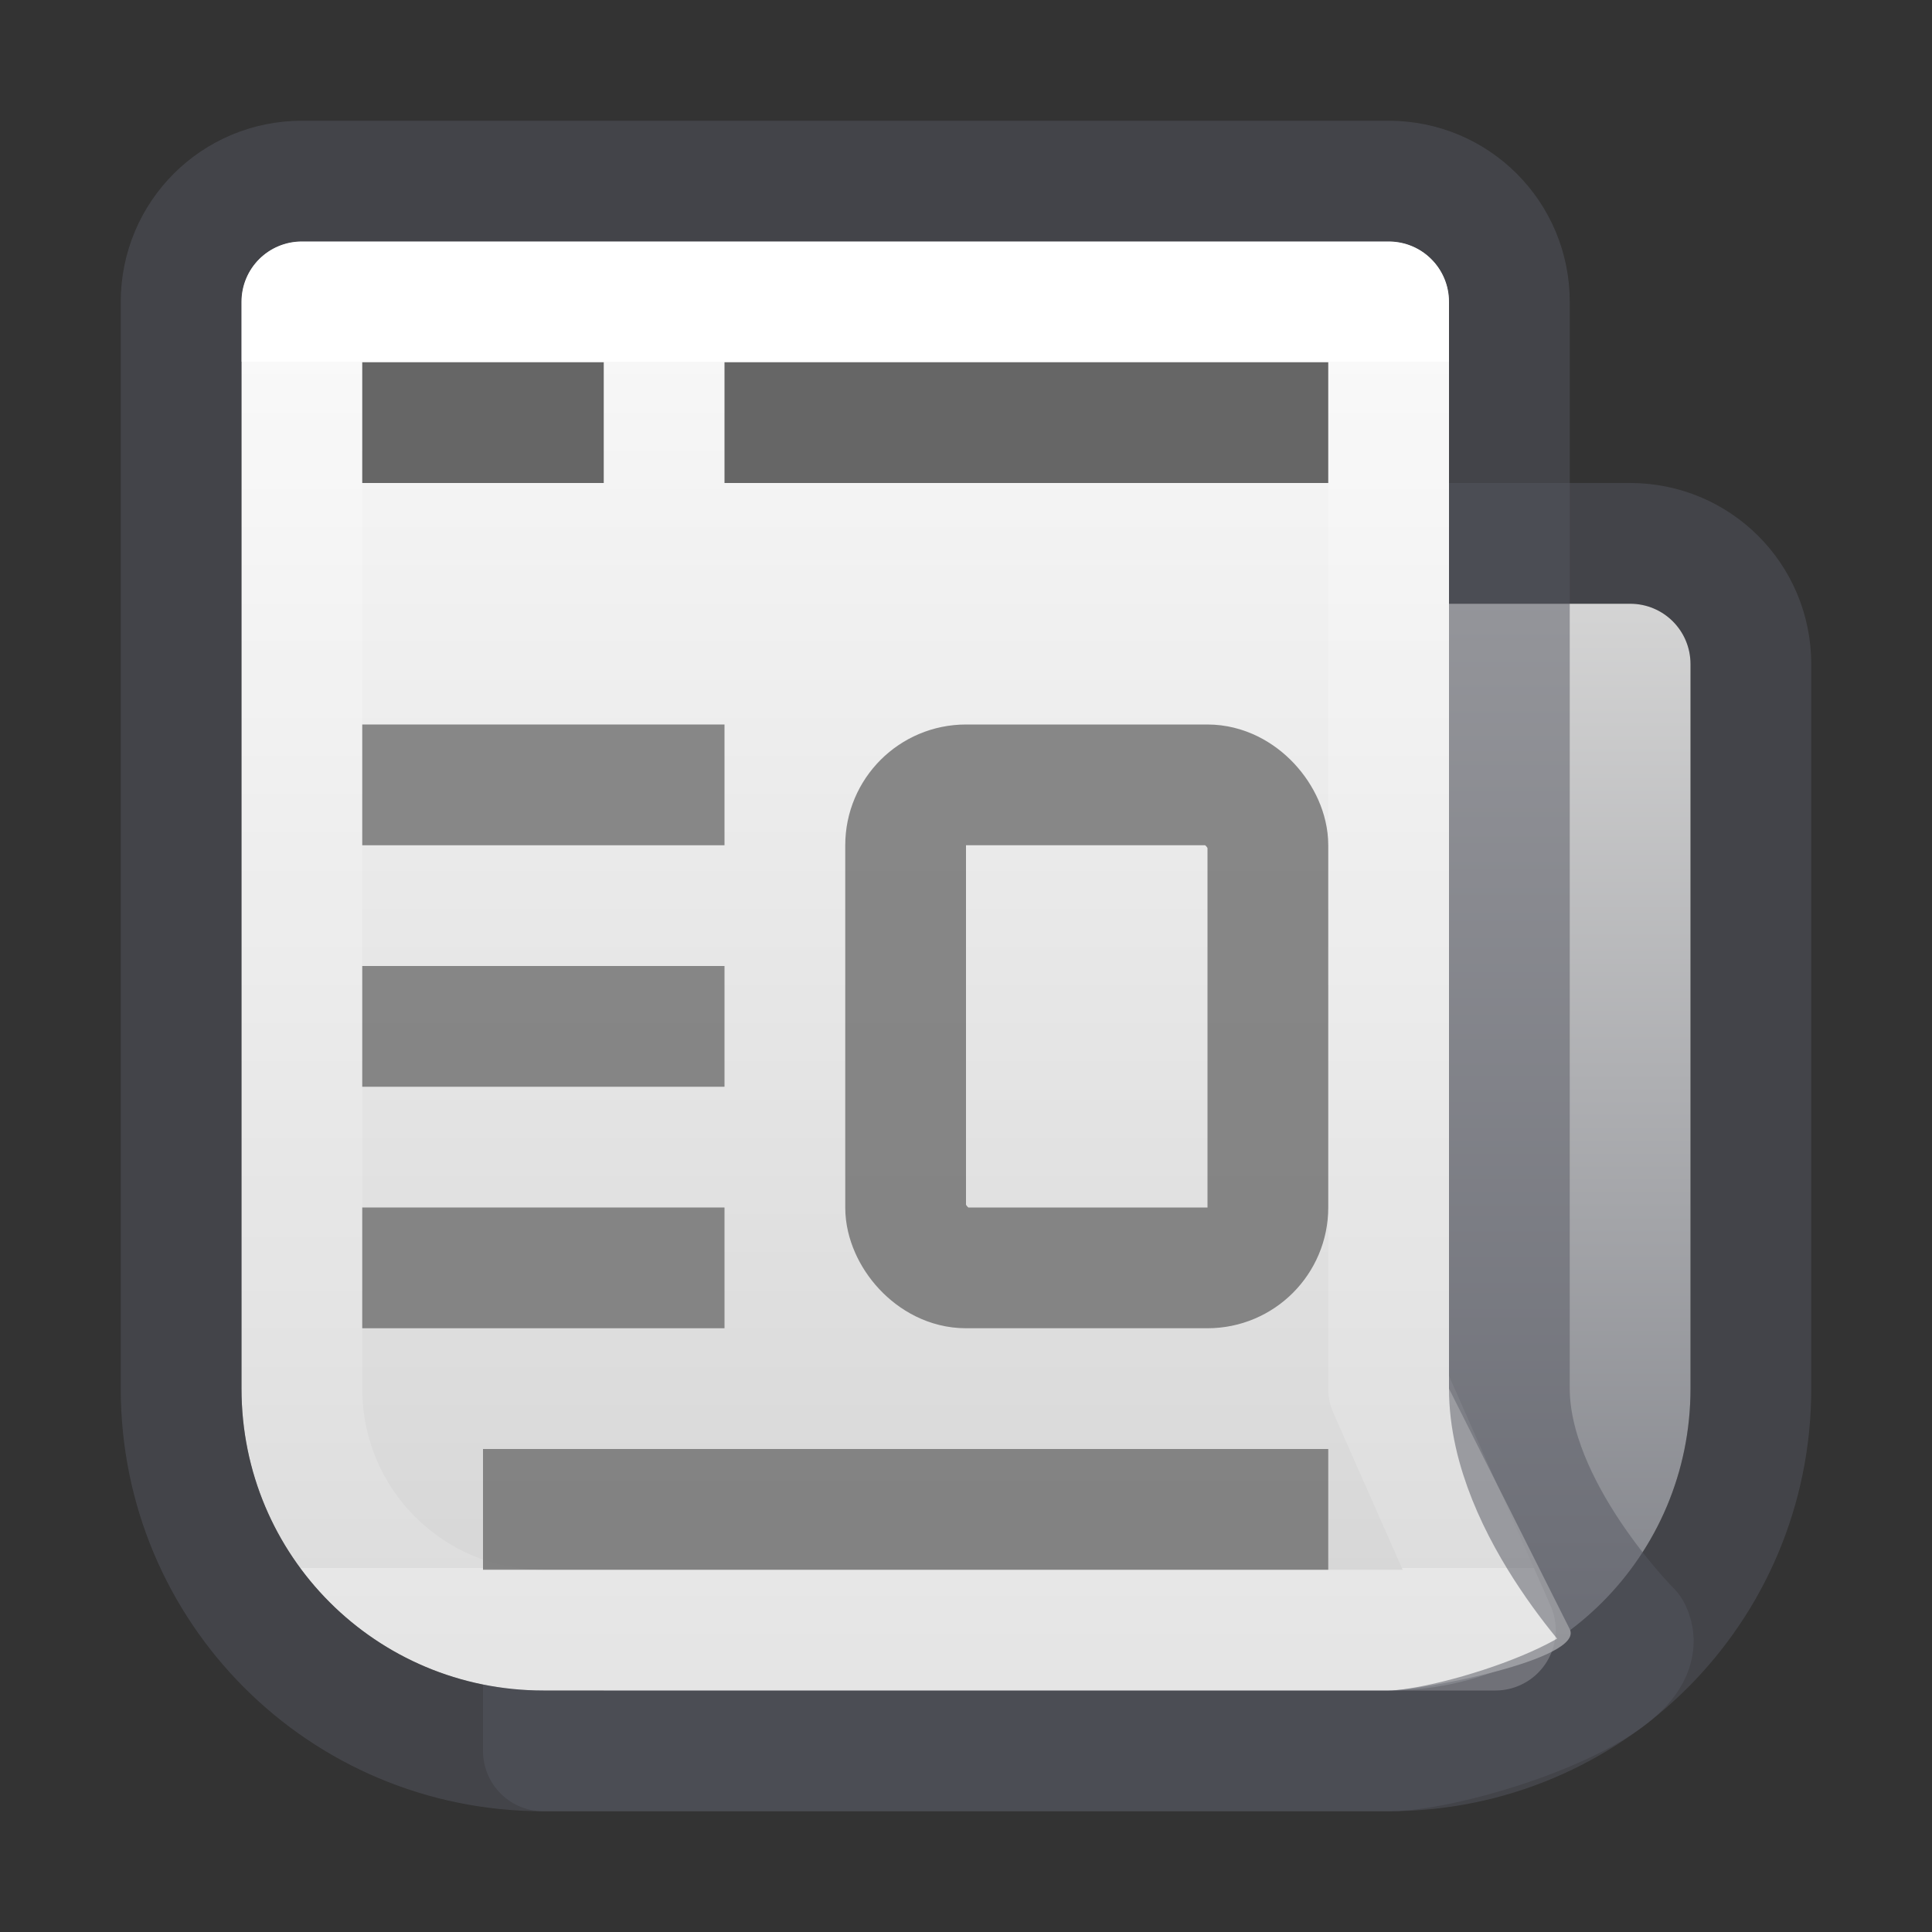 <?xml version="1.0" encoding="UTF-8" standalone="no"?>
<svg
   xmlns:dc="http://purl.org/dc/elements/1.1/"
   xmlns:cc="http://creativecommons.org/ns#"
   xmlns:rdf="http://www.w3.org/1999/02/22-rdf-syntax-ns#"
   xmlns:svg="http://www.w3.org/2000/svg"
   xmlns="http://www.w3.org/2000/svg"
   xmlns:xlink="http://www.w3.org/1999/xlink"
   id="svg7357"
   height="16"
   width="16"
   version="1.1">
  <rect width="100%" height="100%" fill="#333333" stroke="none"/>
  <defs
     id="defs7359">
    <linearGradient
       id="linearGradient887">
      <stop
         id="stop883"
         offset="0"
         style="stop-color:#d4d4d4;stop-opacity:1" />
      <stop
         id="stop885"
         offset="1"
         style="stop-color:#7e8087;stop-opacity:1" />
    </linearGradient>
    <linearGradient
       id="linearGradient881">
      <stop
         style="stop-color:#fafafa;stop-opacity:1"
         offset="0"
         id="stop877" />
      <stop
         style="stop-color:#d4d4d4;stop-opacity:1"
         offset="1"
         id="stop879" />
    </linearGradient>
    <linearGradient
       id="linearGradient3924-4-8">
      <stop
         offset="0"
         style="stop-color:#ffffff;stop-opacity:1"
         id="stop3926-0-4" />
      <stop
         offset="0"
         style="stop-color:#ffffff;stop-opacity:0.235"
         id="stop3928-6-8" />
      <stop
         offset="1"
         style="stop-color:#ffffff;stop-opacity:0.157"
         id="stop3930-2-1" />
      <stop
         offset="1"
         style="stop-color:#ffffff;stop-opacity:0.392"
         id="stop3932-9-0" />
    </linearGradient>
    <linearGradient
       y2="14"
       x2="7.5"
       y1="2"
       x1="7.5"
       gradientUnits="userSpaceOnUse"
       id="linearGradient864"
       xlink:href="#linearGradient881" />
    <linearGradient
       y2="40.818"
       x2="24"
       y1="7.182"
       x1="24"
       gradientTransform="matrix(0.297,0,0,0.297,0.865,0.865)"
       gradientUnits="userSpaceOnUse"
       id="linearGradient874"
       xlink:href="#linearGradient3924-4-8" />
    <linearGradient
       gradientUnits="userSpaceOnUse"
       y2="14"
       x2="12.5"
       y1="5"
       x1="12.5"
       id="linearGradient889"
       xlink:href="#linearGradient887" />
  </defs>
  <path
     id="rect830"
     d="m 4.5,14.5 h 7 c 1.662,0 3,-1.338 3,-3 v -1 -5 c 0,-0.554 -0.446,-1 -1,-1 h -9 z"
     style="color:#000000;display:inline;overflow:visible;visibility:visible;opacity:0.5;fill:none;stroke:#555761;stroke-width:1;stroke-linecap:round;stroke-linejoin:round;stroke-miterlimit:4;stroke-dasharray:none;stroke-dashoffset:0;stroke-opacity:1;marker:none;enable-background:accumulate" />
  <path
     id="rect854"
     d="m 5,14 h 6.5 C 12.885,14 14,12.885 14,11.5 V 11 10.5 5.5 C 14,5.223 13.777,5 13.5,5 H 5 c 0,5.09 0,6.5 0,9 z"
     style="color:#000000;display:inline;overflow:visible;visibility:visible;opacity:1;fill:url(#linearGradient889);fill-opacity:1;stroke:none;stroke-width:1;stroke-linecap:round;stroke-linejoin:round;stroke-miterlimit:4;stroke-dasharray:none;stroke-dashoffset:0;stroke-opacity:1;marker:none;enable-background:accumulate" />
  <path
     id="rect5505-21-2"
     d="M 2.5,2 C 2.223,2 2,2.223 2,2.5 v 9 C 2,12.885 3.115,14 4.5,14 h 4.5 0.5 2 c 0.277,0 1.624,-0.26 1.5,-0.508 L 12,11.5 v -1 -8 C 12,2.223 11.777,2 11.5,2 Z"
     style="color:#000000;display:inline;overflow:visible;visibility:visible;opacity:1;fill:url(#linearGradient864);fill-opacity:1;fill-rule:nonzero;stroke:none;stroke-width:1;marker:none;enable-background:accumulate" />
  <path
     id="rect6741-0-3"
     d="m 2.5,2.5 v 7 1 1 c 0,1.108 0.892,2 2,2 h 5 2.884 L 11.5,11.5 v -1 -1 -7 z"
     style="opacity:1;fill:none;stroke:url(#linearGradient874);stroke-width:1;stroke-linecap:round;stroke-linejoin:round;stroke-miterlimit:4;stroke-dasharray:none;stroke-dashoffset:0;stroke-opacity:1" />
  <path
     id="rect5505-21-2-8"
     d="m 2.5,1.5 c -0.554,0 -1,0.446 -1,1 v 8 1 c 0,1.662 1.338,3 3,3 h 5 2 c 0.554,0 2.233,-0.54 2.005,-0.995 0,0 -1.005,-1.005 -1.005,-2.005 0,-0.333 0,-1 0,-1 v -8 c 0,-0.554 -0.446,-1 -1,-1 z"
     style="color:#000000;display:inline;overflow:visible;visibility:visible;opacity:0.5;fill:none;stroke:#555761;stroke-width:1;stroke-linecap:round;stroke-linejoin:round;stroke-miterlimit:4;stroke-dasharray:none;stroke-dashoffset:0;stroke-opacity:1;marker:none;enable-background:accumulate" />
  <rect
     ry="0.5"
     rx="0.5"
     y="6.5"
     x="7.5"
     height="4"
     width="3"
     id="rect839"
     style="opacity:0.75;vector-effect:none;fill:none;fill-opacity:1;stroke:#666666;stroke-width:1;stroke-linecap:round;stroke-linejoin:miter;stroke-miterlimit:4;stroke-dasharray:none;stroke-dashoffset:0;stroke-opacity:1" />
  <rect
     y="6"
     x="3"
     height="1"
     width="3"
     id="rect843"
     style="opacity:0.75;vector-effect:none;fill:#666666;fill-opacity:1;stroke:none;stroke-width:1;stroke-linecap:round;stroke-linejoin:miter;stroke-miterlimit:4;stroke-dasharray:none;stroke-dashoffset:0;stroke-opacity:1" />
  <rect
     y="8"
     x="3"
     height="1"
     width="3"
     id="rect845"
     style="opacity:0.75;vector-effect:none;fill:#666666;fill-opacity:1;stroke:none;stroke-width:1;stroke-linecap:round;stroke-linejoin:miter;stroke-miterlimit:4;stroke-dasharray:none;stroke-dashoffset:0;stroke-opacity:1" />
  <rect
     y="12"
     x="4"
     height="1"
     width="7"
     id="rect847"
     style="opacity:0.75;vector-effect:none;fill:#666666;fill-opacity:1;stroke:none;stroke-width:1;stroke-linecap:round;stroke-linejoin:miter;stroke-miterlimit:4;stroke-dasharray:none;stroke-dashoffset:0;stroke-opacity:1" />
  <rect
     y="10"
     x="3"
     height="1"
     width="3"
     id="rect851"
     style="opacity:0.75;vector-effect:none;fill:#666666;fill-opacity:1;stroke:none;stroke-width:1;stroke-linecap:round;stroke-linejoin:miter;stroke-miterlimit:4;stroke-dasharray:none;stroke-dashoffset:0;stroke-opacity:1" />
  <rect
     y="3"
     x="6"
     height="1"
     width="5"
     id="rect855"
     style="opacity:1;vector-effect:none;fill:#666666;fill-opacity:1;stroke:none;stroke-width:1;stroke-linecap:round;stroke-linejoin:miter;stroke-miterlimit:4;stroke-dasharray:none;stroke-dashoffset:0;stroke-opacity:1" />
  <rect
     y="3"
     x="3"
     height="1"
     width="2"
     id="rect857"
     style="opacity:1;vector-effect:none;fill:#666666;fill-opacity:1;stroke:none;stroke-width:1;stroke-linecap:round;stroke-linejoin:miter;stroke-miterlimit:4;stroke-dasharray:none;stroke-dashoffset:0;stroke-opacity:1" />
</svg>
